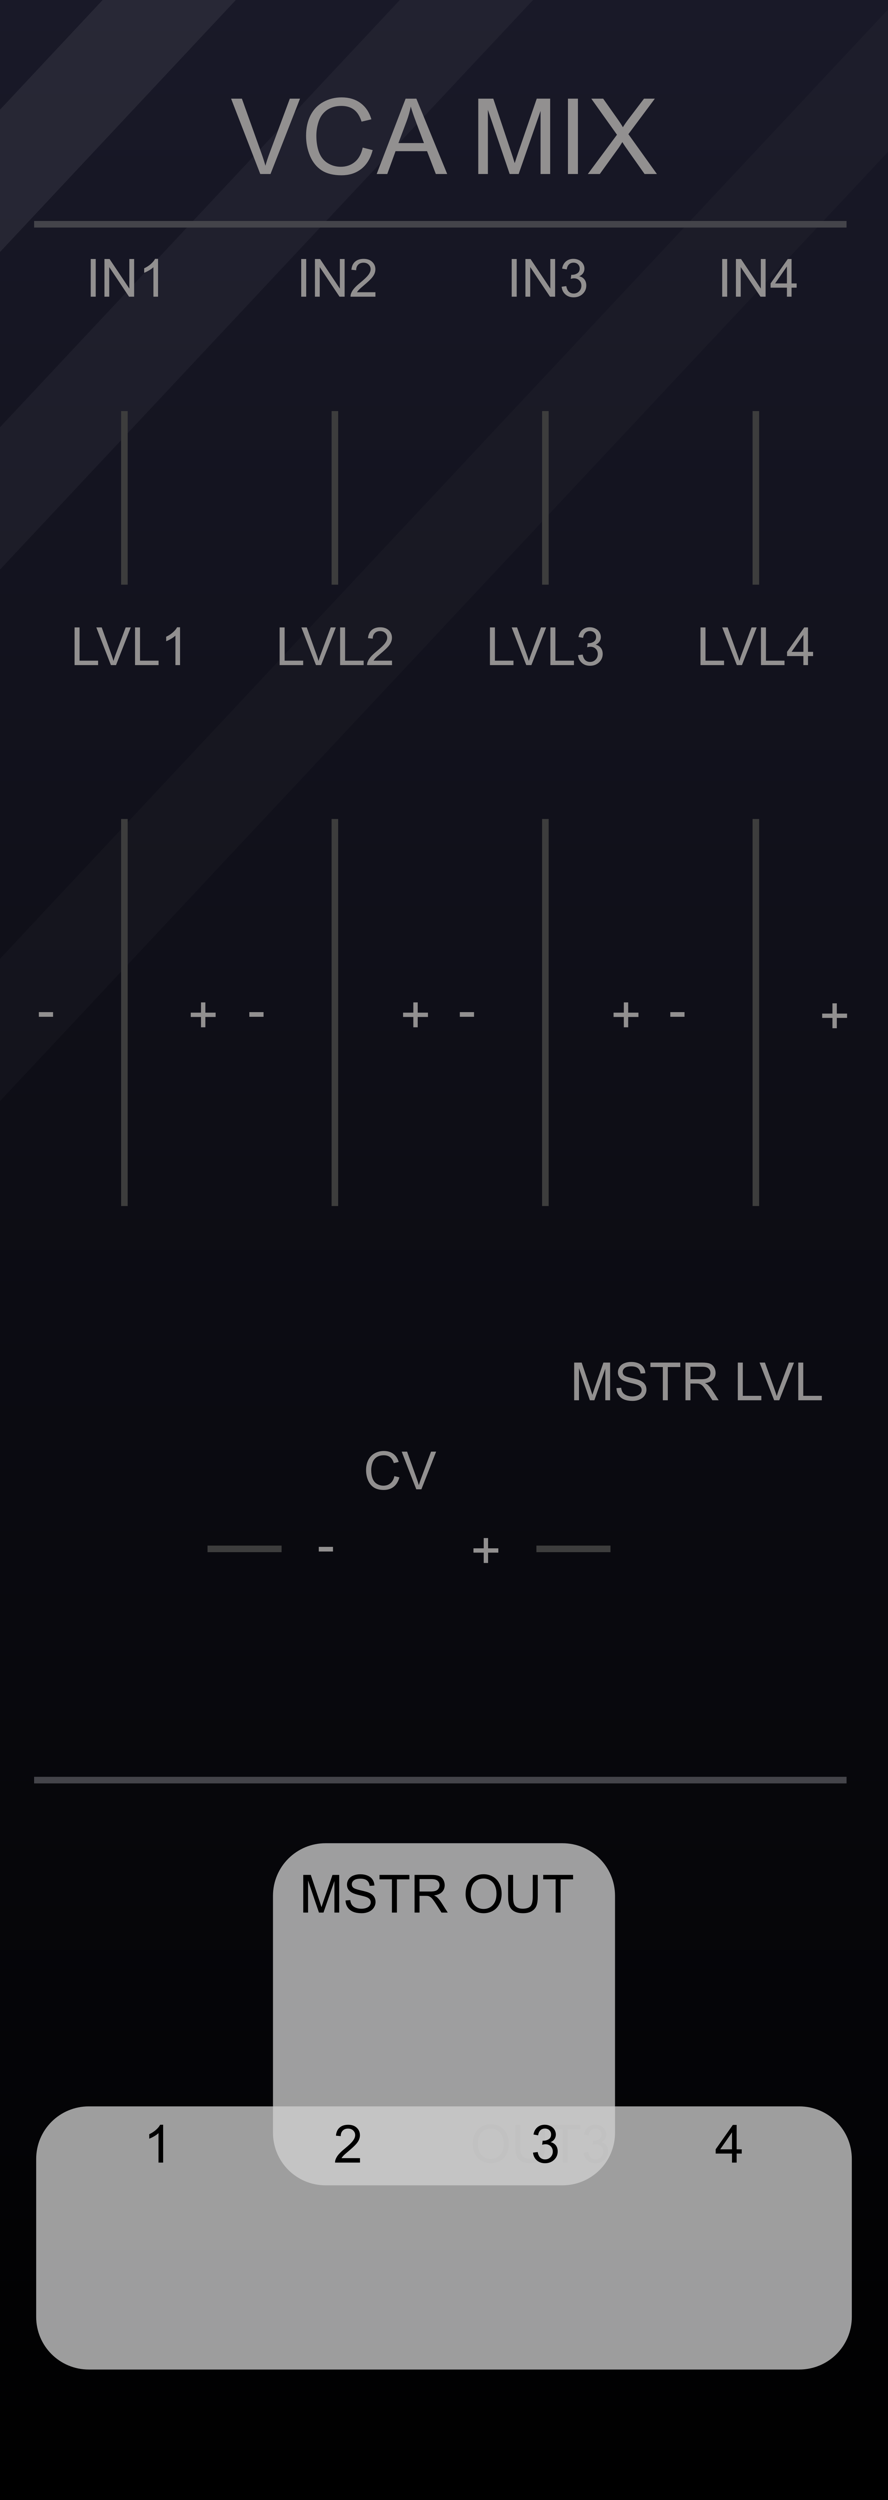 <?xml version="1.0" encoding="UTF-8" standalone="no"?>
<svg
   xmlns:dc="http://purl.org/dc/elements/1.1/"
   xmlns:cc="http://creativecommons.org/ns#"
   xmlns:rdf="http://www.w3.org/1999/02/22-rdf-syntax-ns#"
   xmlns:svg="http://www.w3.org/2000/svg"
   xmlns="http://www.w3.org/2000/svg"
   xmlns:xlink="http://www.w3.org/1999/xlink"
   xmlns:sodipodi="http://sodipodi.sourceforge.net/DTD/sodipodi-0.dtd"
   xmlns:inkscape="http://www.inkscape.org/namespaces/inkscape"
   width="135"
   height="380"
   viewBox="0 0 135 380"
   version="1.1"
   id="svg274"
   sodipodi:docname="VCMixer.svg"
   inkscape:version="0.92.5 (2060ec1f9f, 2020-04-08)">
  <rect x="0" y="0" width="135" height="380" fill="#808080" stroke="none"/>
  <sodipodi:namedview
     pagecolor="#ffffff"
     bordercolor="#666666"
     borderopacity="1"
     objecttolerance="10"
     gridtolerance="10"
     guidetolerance="10"
     inkscape:pageopacity="0"
     inkscape:pageshadow="2"
     inkscape:window-width="1920"
     inkscape:window-height="1026"
     id="namedview276"
     showgrid="false"
     inkscape:zoom="1.7566021"
     inkscape:cx="-2.277123"
     inkscape:cy="150.85943"
     inkscape:window-x="1920"
     inkscape:window-y="0"
     inkscape:window-maximized="1"
     inkscape:current-layer="svg274"
     inkscape:pagecheckerboard="0" />
  <defs
     id="defs7">
    <linearGradient
       id="b8b09e1c-faa9-4d01-91c8-df52100a3bde"
       x1="67.5"
       x2="67.5"
       y2="380"
       gradientUnits="userSpaceOnUse">
      <stop
         offset="0"
         stop-color="#ebebeb"
         id="stop2" />
      <stop
         offset="1"
         stop-color="#e1e1e1"
         id="stop4" />
    </linearGradient>
    <linearGradient
       inkscape:collect="always"
       id="linearGradient22215-5">
      <stop
         style="stop-color:#000000;stop-opacity:1"
         offset="0"
         id="stop22211" />
      <stop
         style="stop-color:#191928;stop-opacity:1"
         offset="1"
         id="stop22213" />
    </linearGradient>
    <linearGradient
       id="SVGID_3_"
       gradientUnits="userSpaceOnUse"
       x1="520.135"
       y1="-5410.4"
       x2="530.864"
       y2="-5410.4"
       gradientTransform="rotate(90,-2442.45,-2960.45)">
      <stop
         offset="0.011"
         style="stop-color:#4C4C4C"
         id="stop45383" />
      <stop
         offset="0.67"
         style="stop-color:#3b3b3b;stop-opacity:0"
         id="stop45385" />
    </linearGradient>
    <linearGradient
       id="SVGID_1_"
       gradientUnits="userSpaceOnUse"
       x1="519"
       y1="-5410.4"
       x2="532"
       y2="-5410.4"
       gradientTransform="rotate(90,-2442.45,-2960.45)">
      <stop
         offset="0.006"
         style="stop-color:#303030"
         id="stop45369" />
      <stop
         offset="1"
         style="stop-color:#222222"
         id="stop45371" />
    </linearGradient>
    <linearGradient
       id="SVGID_2_"
       gradientUnits="userSpaceOnUse"
       x1="519.687"
       y1="-5410.4"
       x2="531.311"
       y2="-5410.4"
       gradientTransform="rotate(90,-2442.45,-2960.45)">
      <stop
         offset="0.011"
         style="stop-color:#636363"
         id="stop45376" />
      <stop
         offset="1"
         style="stop-color:#2B2B2B"
         id="stop45378" />
    </linearGradient>
    <linearGradient
       id="SVGID_3_-3"
       gradientUnits="userSpaceOnUse"
       x1="520.135"
       y1="-5410.4"
       x2="530.864"
       y2="-5410.4"
       gradientTransform="rotate(90,-2442.45,-2960.45)">
      <stop
         offset="0.011"
         style="stop-color:#4C4C4C"
         id="stop45383-1" />
      <stop
         offset="1"
         style="stop-color:#3B3B3B"
         id="stop45385-69" />
    </linearGradient>
    <linearGradient
       inkscape:collect="always"
       xlink:href="#linearGradient22215-5"
       id="linearGradient22217-5-1-4"
       x1="105"
       y1="380"
       x2="105"
       y2="0"
       gradientUnits="userSpaceOnUse" />
    <linearGradient
       inkscape:collect="always"
       xlink:href="#linearGradient22215-5"
       id="linearGradient32630"
       gradientUnits="userSpaceOnUse"
       x1="105"
       y1="380"
       x2="105"
       y2="0" />
  </defs>
  <g
     id="ba5d43d3-4b1f-4edf-a122-4eca169245ef"
     data-name="components"
     inkscape:groupmode="layer"
     style="display:none">
    <circle
       id="ab945958-f475-46bc-8602-7f73e6a84dcf"
       data-name="Mix#PJ301MPort"
       cx="115.5"
       cy="190"
       r="5"
       style="fill:#0000ff" />
    <circle
       id="f9712053-c7a4-436f-9e2f-e461fad87923"
       data-name="In1#PJ301MPort"
       cx="19.5"
       cy="286"
       r="5"
       style="fill:#00ff00" />
    <circle
       id="a8eaa8f1-4924-48ef-a6d4-95eba4376882"
       data-name="In2#PJ301MPort"
       cx="51.5"
       cy="286"
       r="5"
       style="fill:#00ff00" />
    <circle
       id="b0710068-fe4b-400e-9548-72e58d143f03"
       data-name="In3#PJ301MPort"
       cx="83.5"
       cy="286"
       r="5"
       style="fill:#00ff00" />
    <circle
       id="a4d2fb07-0890-476d-aa8f-2b57501b5e07"
       data-name="MixCv#PJ301MPort"
       cx="19.5"
       cy="190"
       r="5"
       style="fill:#00ff00" />
    <circle
       id="a6d6ef05-7bec-4462-9eec-547d55a80f10"
       data-name="In4#PJ301MPort"
       cx="115.5"
       cy="285.89"
       r="5"
       style="fill:#00ff00" />
    <circle
       id="a80bd4b6-4896-48a1-b814-6a410b3f2efb"
       data-name="Cv1#PJ301MPort"
       cx="19.5"
       cy="237.842"
       r="5"
       style="fill:#00ff00" />
    <circle
       id="a8045a7b-17fb-4941-bca2-fbb2d9c83ea2"
       data-name="Cv2#PJ301MPort"
       cx="51.5"
       cy="237.842"
       r="5"
       style="fill:#00ff00" />
    <circle
       id="a7cb376c-2bb2-406d-b319-aee85419496e"
       data-name="Cv3#PJ301MPort"
       cx="83.5"
       cy="237.842"
       r="5"
       style="fill:#00ff00" />
    <circle
       id="bf8c91e1-6569-4921-8420-4dd4e20ecd51"
       data-name="Cv4#PJ301MPort"
       cx="115.5"
       cy="237.842"
       r="5"
       style="fill:#00ff00" />
    <circle
       id="b659fb95-a9e9-467b-a937-7499cfdd1607"
       data-name="Out2#PJ301MPort"
       cx="51.5"
       cy="334"
       r="5"
       style="fill:#0000ff" />
    <circle
       id="b579a35b-5a1b-49ec-b7b9-366d51d83247"
       data-name="Out1#PJ301MPort"
       cx="19.5"
       cy="334"
       r="5"
       style="fill:#0000ff" />
    <circle
       id="bb91e366-dfd9-4846-854e-ea995096c543"
       data-name="Out3#PJ301MPort"
       cx="83.5"
       cy="334"
       r="5"
       style="fill:#0000ff" />
    <circle
       id="b47a736e-942c-4d0d-9c32-7cf8fdbe2129"
       data-name="Out4#PJ301MPort"
       cx="115.5"
       cy="334"
       r="5"
       style="fill:#0000ff" />
    <circle
       id="a470ae3d-660e-45c8-b0bc-d017d4062386"
       data-name="Level1#LEDSlider"
       cx="19.5"
       cy="99.228"
       r="5"
       style="fill:#ff0000" />
    <circle
       id="e15660e3-0498-406d-98f1-efbc61853ce5"
       data-name="Level2#LEDSlider"
       cx="51.5"
       cy="99.228"
       r="5"
       style="fill:#ff0000" />
    <circle
       id="b92134b0-1334-4fef-bc78-cdc1284e06cc"
       data-name="Level3#LEDSlider"
       cx="83.5"
       cy="99.228"
       r="5"
       style="fill:#ff0000" />
    <circle
       id="a44b9ff8-4fa4-4110-a179-4e90dbae6b72"
       data-name="Level4#LEDSlider"
       cx="115.5"
       cy="99.228"
       r="5"
       style="fill:#ff0000" />
    <circle
       id="f7bd1b35-9c02-4541-921d-c7acfe7515a2"
       data-name="Mix#RoundBlackKnob"
       cx="67.251"
       cy="190.056"
       r="5"
       style="fill:#ff0000" />
  </g>
  <rect
     style="opacity:0.02;fill:#ffffff;stroke-width:0.638"
     id="rect18523-6"
     width="199.614"
     height="21.633"
     x="-263.408"
     y="-46.576"
     transform="matrix(0.683,-0.73,0,1,0,0)" />
  <g
     id="b3947816-d40f-41db-852f-d14f402c3ab2-9-4-9"
     data-name="FND BG"
     style="fill:url(#linearGradient22217-5-1-4);fill-opacity:1"
     transform="scale(1.286,1)">
    <rect
       width="105"
       height="380"
       fill="url(#b0234e08-fdca-44f0-b5b7-019b02f0775b)"
       id="rect9-9-5-1-5"
       style="fill:url(#linearGradient32630);fill-opacity:1"
       x="0"
       y="0" />
  </g>
  <rect
     style="opacity:0.02;fill:#ffffff;stroke-width:0.638"
     id="rect18523-6-7"
     width="199.614"
     height="21.633"
     x="1.4114101e-05"
     y="145.736"
     transform="matrix(0.683,-0.73,0,1,0,0)" />
  <path
     id="rect18523-8-7-7"
     style="opacity:0.04;fill:#ffffff;stroke-width:0.528"
     d="M 60.787,0 0,64.945 V 86.578 L 81.035,0 Z" />
  <path
     id="rect18523-8-8-5-3"
     style="opacity:0.07;fill:#ffffff;stroke-width:0.528"
     d="M 15.604,0 0,16.672 V 38.305 L 35.852,0 Z" />
  <rect
     style="fill:#44444a;fill-opacity:1;stroke-width:0.079"
     id="rect8523-8-1-0-7-1"
     width="123.511"
     height="1"
     x="5.187"
     y="33.588" />
  <rect
     style="fill:#44444a;fill-opacity:1;stroke-width:0.079"
     id="rect8523-8-1-1-8-2-3"
     width="123.511"
     height="1"
     x="5.187"
     y="270.076" />
  <g
     aria-label="VCA MIX"
     id="text14110-1-2-2-5-9"
     style="font-size:16px;line-height:1.25;fill:#929090">
    <path
       d="m 39.57,26.449 -4.438,-11.453 h 1.641 L 39.75,23.316 q 0.359,1 0.602,1.875 0.266,-0.938 0.617,-1.875 l 3.094,-8.32 h 1.547 L 41.125,26.449 Z"
       style="font-family:Arial;-inkscape-font-specification:Arial;text-align:center;text-anchor:middle"
       id="path70122" />
    <path
       d="m 55.141,22.433 1.516,0.383 q -0.477,1.867 -1.719,2.852 -1.234,0.977 -3.023,0.977 -1.852,0 -3.016,-0.75 -1.156,-0.758 -1.766,-2.188 -0.602,-1.43 -0.602,-3.07 0,-1.789 0.68,-3.117 0.688,-1.336 1.945,-2.023 1.266,-0.695 2.781,-0.695 1.719,0 2.891,0.875 1.172,0.875 1.633,2.461 l -1.492,0.352 q -0.398,-1.25 -1.156,-1.82 -0.758,-0.57 -1.906,-0.57 -1.32,0 -2.211,0.633 -0.883,0.633 -1.242,1.703 -0.359,1.062 -0.359,2.195 0,1.461 0.422,2.555 0.43,1.086 1.328,1.625 0.898,0.539 1.945,0.539 1.273,0 2.156,-0.734 0.883,-0.734 1.195,-2.18 z"
       style="font-family:Arial;-inkscape-font-specification:Arial;text-align:center;text-anchor:middle"
       id="path70124" />
    <path
       d="m 57.266,26.449 4.398,-11.453 h 1.633 l 4.688,11.453 h -1.727 l -1.336,-3.469 H 60.133 L 58.875,26.449 Z m 3.305,-4.703 h 3.883 l -1.195,-3.172 q -0.547,-1.445 -0.812,-2.375 -0.219,1.102 -0.617,2.188 z"
       style="font-family:Arial;-inkscape-font-specification:Arial;text-align:center;text-anchor:middle"
       id="path70126" />
    <path
       d="M 72.711,26.449 V 14.996 h 2.281 l 2.711,8.109 q 0.375,1.133 0.547,1.695 0.195,-0.625 0.609,-1.836 l 2.742,-7.969 h 2.039 v 11.453 h -1.461 v -9.586 l -3.328,9.586 h -1.367 l -3.312,-9.75 v 9.75 z"
       style="font-family:Arial;-inkscape-font-specification:Arial;text-align:center;text-anchor:middle"
       id="path70128" />
    <path
       d="M 86.344,26.449 V 14.996 h 1.516 v 11.453 z"
       style="font-family:Arial;-inkscape-font-specification:Arial;text-align:center;text-anchor:middle"
       id="path70130" />
    <path
       d="m 89.367,26.449 4.43,-5.969 -3.906,-5.484 h 1.805 l 2.078,2.938 q 0.648,0.914 0.922,1.406 0.383,-0.625 0.906,-1.305 l 2.305,-3.039 h 1.648 l -4.023,5.398 4.336,6.055 h -1.875 l -2.883,-4.086 q -0.242,-0.352 -0.5,-0.766 -0.383,0.625 -0.547,0.859 l -2.875,3.992 z"
       style="font-family:Arial;-inkscape-font-specification:Arial;text-align:center;text-anchor:middle"
       id="path70132" />
  </g>
  <path
     id="rect25890-0-7-1-0-1-4-6"
     style="fill:#d0d0d0;fill-opacity:0.753"
     d="m 13.5,360.168 h 108 c 4.432,0 8,-3.568 8,-8 v -24 c 0,-4.432 -3.568,-8 -8,-8 h -108 c -4.432,0 -8,3.568 -8,8 v 24 c 0,4.432 3.568,8 8,8 z"
     sodipodi:nodetypes="sssssssss" />
  <g
     aria-label="1"
     id="text14110-5-6-8-3-8-5-5-9-7-7-19"
     style="font-size:8px;line-height:1.25;fill:#000000;fill-opacity:1">
    <path
       d="m 24.801,328.711 h -0.703 v -4.48 q -0.254,0.242 -0.668,0.484 -0.41,0.242 -0.738,0.363 v -0.68 q 0.59,-0.277 1.031,-0.672 0.441,-0.395 0.625,-0.766 h 0.453 z"
       style="font-family:Arial;-inkscape-font-specification:Arial;text-align:center;text-anchor:middle;fill:#000000;fill-opacity:1"
       id="path69883"
       inkscape:connector-curvature="0" />
  </g>
  <g
     aria-label="OUT3"
     id="text14110-5-6-8-3-8-5-5-9-7-7-1"
     style="font-size:8px;line-height:1.25;fill:#929090">
    <path
       d="m 71.874,325.922 q 0,-1.426 0.766,-2.23 0.766,-0.809 1.977,-0.809 0.793,0 1.43,0.379 0.637,0.379 0.969,1.059 0.336,0.676 0.336,1.535 0,0.871 -0.352,1.559 -0.352,0.688 -0.996,1.043 -0.645,0.352 -1.391,0.352 -0.809,0 -1.445,-0.391 -0.637,-0.391 -0.965,-1.066 -0.328,-0.676 -0.328,-1.43 z m 0.781,0.012 q 0,1.035 0.555,1.633 0.559,0.594 1.398,0.594 0.855,0 1.406,-0.602 0.555,-0.602 0.555,-1.707 0,-0.699 -0.238,-1.219 -0.234,-0.523 -0.691,-0.809 -0.453,-0.289 -1.02,-0.289 -0.805,0 -1.387,0.555 -0.578,0.551 -0.578,1.844 z"
       style="font-family:Arial;-inkscape-font-specification:Arial;text-align:center;text-anchor:middle"
       id="path69886" />
    <path
       d="m 82.085,322.984 h 0.758 v 3.309 q 0,0.863 -0.195,1.371 -0.195,0.508 -0.707,0.828 -0.508,0.316 -1.336,0.316 -0.805,0 -1.316,-0.277 -0.512,-0.277 -0.73,-0.801 -0.219,-0.527 -0.219,-1.438 v -3.309 h 0.758 v 3.305 q 0,0.746 0.137,1.102 0.141,0.352 0.477,0.543 0.34,0.191 0.828,0.191 0.836,0 1.191,-0.379 0.355,-0.379 0.355,-1.457 z"
       style="font-family:Arial;-inkscape-font-specification:Arial;text-align:center;text-anchor:middle"
       id="path69888" />
    <path
       d="M 85.561,328.711 V 323.66 h -1.887 v -0.676 h 4.539 V 323.66 h -1.895 v 5.051 z"
       style="font-family:Arial;-inkscape-font-specification:Arial;text-align:center;text-anchor:middle"
       id="path69890" />
    <path
       d="m 88.71,327.199 0.703,-0.094 q 0.121,0.598 0.41,0.863 0.293,0.262 0.711,0.262 0.496,0 0.836,-0.344 0.344,-0.344 0.344,-0.852 0,-0.484 -0.316,-0.797 -0.316,-0.316 -0.805,-0.316 -0.199,0 -0.496,0.078 l 0.078,-0.617 q 0.07,0.008 0.113,0.008 0.449,0 0.809,-0.234 0.359,-0.234 0.359,-0.723 0,-0.387 -0.262,-0.641 -0.262,-0.254 -0.676,-0.254 -0.41,0 -0.684,0.258 -0.273,0.258 -0.352,0.773 l -0.703,-0.125 q 0.129,-0.707 0.586,-1.094 0.457,-0.391 1.137,-0.391 0.469,0 0.863,0.203 0.395,0.199 0.602,0.547 0.211,0.348 0.211,0.738 0,0.371 -0.199,0.676 -0.199,0.305 -0.59,0.484 0.508,0.117 0.789,0.488 0.281,0.367 0.281,0.922 0,0.75 -0.547,1.273 -0.547,0.52 -1.383,0.52 -0.754,0 -1.254,-0.449 -0.496,-0.449 -0.566,-1.164 z"
       style="font-family:Arial;-inkscape-font-specification:Arial;text-align:center;text-anchor:middle"
       id="path69892" />
  </g>
  <g
     aria-label="LVL1"
     id="text14110-5-6-7-9-6-2-1-9"
     style="font-size:8px;line-height:1.25;fill:#929090">
    <path
       d="m 11.337,101.096 v -5.727 h 0.758 v 5.051 h 2.82 v 0.676 z"
       style="font-family:Arial;-inkscape-font-specification:Arial;text-align:center;text-anchor:middle"
       id="path70135" />
    <path
       d="m 16.861,101.096 -2.219,-5.727 h 0.82 l 1.488,4.16 q 0.18,0.5 0.301,0.938 0.133,-0.469 0.309,-0.938 l 1.547,-4.16 h 0.773 l -2.242,5.727 z"
       style="font-family:Arial;-inkscape-font-specification:Arial;text-align:center;text-anchor:middle"
       id="path70137" />
    <path
       d="m 20.529,101.096 v -5.727 h 0.758 v 5.051 h 2.82 v 0.676 z"
       style="font-family:Arial;-inkscape-font-specification:Arial;text-align:center;text-anchor:middle"
       id="path70139" />
    <path
       d="m 27.373,101.096 h -0.703 v -4.48 q -0.254,0.242 -0.668,0.484 -0.41,0.242 -0.738,0.363 v -0.68 q 0.59,-0.277 1.031,-0.672 0.441,-0.395 0.625,-0.766 h 0.453 z"
       style="font-family:Arial;-inkscape-font-specification:Arial;text-align:center;text-anchor:middle"
       id="path70141" />
  </g>
  <g
     aria-label="+"
     id="text14110-5-6-7-7-9-4-49-2"
     style="font-size:8px;line-height:1.25;fill:#929090"
     transform="translate(111.903,1.983)">
    <path
       d="m -81.345,154.166 v -1.57 h -1.559 v -0.656 h 1.559 v -1.559 h 0.664 v 1.559 h 1.559 v 0.656 h -1.559 v 1.57 z"
       style="font-family:Arial;-inkscape-font-specification:Arial"
       id="path14657-02-7-34" />
  </g>
  <g
     aria-label="-"
     id="text14110-5-6-7-7-9-1-5-5-0"
     style="font-size:8px;line-height:1.25;fill:#929090"
     transform="translate(115.037,1.983)">
    <path
       d="m -109.131,152.568 v -0.707 h 2.16 v 0.707 z"
       style="font-family:Arial;-inkscape-font-specification:Arial"
       id="path14660-28-35-1" />
  </g>
  <rect
     style="fill:#3d3d3d;fill-opacity:1;fill-rule:nonzero;stroke:none;stroke-width:0.943;stroke-opacity:1"
     id="rect58277-7-2-25-4"
     width="58.833"
     height="1"
     x="-183.317"
     y="18.411"
     transform="rotate(-90)" />
  <path
     id="rect58277-7-2-25-4-2"
     style="fill:#3d3d3d;stroke-width:0.632"
     transform="rotate(-90)"
     d="m -88.868,18.411 h 26.384 v 1 h -26.384 z" />
  <path
     id="rect58277-7-2-25-4-2-8"
     style="fill:#3d3d3d;stroke-width:0.632"
     transform="rotate(-90)"
     d="m -88.868,50.411 h 26.384 v 1 h -26.384 z" />
  <path
     id="rect58277-7-2-25-4-2-8-8"
     style="fill:#3d3d3d;stroke-width:0.632"
     transform="rotate(-90)"
     d="m -88.868,82.411 h 26.384 v 1 h -26.384 z" />
  <path
     id="rect58277-7-2-25-4-2-8-8-0"
     style="fill:#3d3d3d;stroke-width:0.632"
     transform="rotate(-90)"
     d="m -88.868,114.411 h 26.384 v 1 h -26.384 z" />
  <g
     aria-label="LVL2"
     id="text14110-5-6-7-9-6-2-1-0-8"
     style="font-size:8px;line-height:1.25;fill:#929090">
    <path
       d="m 42.513,101.096 v -5.727 h 0.758 v 5.051 h 2.82 v 0.676 z"
       style="font-family:Arial;-inkscape-font-specification:Arial;text-align:center;text-anchor:middle"
       id="path70148" />
    <path
       d="m 48.037,101.096 -2.219,-5.727 h 0.82 l 1.488,4.16 q 0.18,0.5 0.301,0.938 0.133,-0.469 0.309,-0.938 l 1.547,-4.16 h 0.773 l -2.242,5.727 z"
       style="font-family:Arial;-inkscape-font-specification:Arial;text-align:center;text-anchor:middle"
       id="path70150" />
    <path
       d="m 51.705,101.096 v -5.727 h 0.758 v 5.051 h 2.82 v 0.676 z"
       style="font-family:Arial;-inkscape-font-specification:Arial;text-align:center;text-anchor:middle"
       id="path70152" />
    <path
       d="m 59.595,100.42 v 0.676 h -3.785 q -0.008,-0.254 0.082,-0.488 0.145,-0.387 0.461,-0.762 0.32,-0.375 0.922,-0.867 0.934,-0.766 1.262,-1.211 0.328,-0.449 0.328,-0.848 0,-0.418 -0.301,-0.703 -0.297,-0.289 -0.777,-0.289 -0.508,0 -0.812,0.305 -0.305,0.305 -0.309,0.844 l -0.723,-0.074 q 0.074,-0.809 0.559,-1.23 0.484,-0.426 1.301,-0.426 0.824,0 1.305,0.457 0.48,0.457 0.48,1.133 0,0.344 -0.141,0.676 -0.141,0.332 -0.469,0.699 -0.324,0.367 -1.082,1.008 -0.633,0.531 -0.812,0.723 -0.18,0.188 -0.297,0.379 z"
       style="font-family:Arial;-inkscape-font-specification:Arial;text-align:center;text-anchor:middle"
       id="path70154" />
  </g>
  <g
     aria-label="+"
     id="text14110-5-6-7-7-9-4-49-6-6"
     style="font-size:8px;line-height:1.25;fill:#929090"
     transform="translate(144.183,1.983)">
    <path
       d="m -81.345,154.166 v -1.57 h -1.559 v -0.656 h 1.559 v -1.559 h 0.664 v 1.559 h 1.559 v 0.656 h -1.559 v 1.57 z"
       style="font-family:Arial;-inkscape-font-specification:Arial"
       id="path14657-02-7-3-3" />
  </g>
  <g
     aria-label="-"
     id="text14110-5-6-7-7-9-1-5-5-1-2"
     style="font-size:8px;line-height:1.25;fill:#929090"
     transform="translate(147.037,1.983)">
    <path
       d="m -109.131,152.568 v -0.707 h 2.16 v 0.707 z"
       style="font-family:Arial;-inkscape-font-specification:Arial"
       id="path14660-28-35-0-1" />
  </g>
  <rect
     style="fill:#3d3d3d;fill-opacity:1;fill-rule:nonzero;stroke:none;stroke-width:0.943;stroke-opacity:1"
     id="rect58277-7-2-25-7-9"
     width="58.833"
     height="1"
     x="-183.317"
     y="50.411"
     transform="rotate(-90)" />
  <g
     aria-label="LVL3"
     id="text14110-5-6-7-9-6-2-1-0-3-7"
     style="font-size:8px;line-height:1.25;fill:#929090">
    <path
       d="m 74.484,101.096 v -5.727 h 0.758 v 5.051 h 2.82 v 0.676 z"
       style="font-family:Arial;-inkscape-font-specification:Arial;text-align:center;text-anchor:middle"
       id="path70157" />
    <path
       d="m 80.007,101.096 -2.219,-5.727 h 0.82 l 1.488,4.16 q 0.18,0.5 0.301,0.938 0.133,-0.469 0.309,-0.938 l 1.547,-4.16 h 0.773 l -2.242,5.727 z"
       style="font-family:Arial;-inkscape-font-specification:Arial;text-align:center;text-anchor:middle"
       id="path70159" />
    <path
       d="m 83.675,101.096 v -5.727 h 0.758 v 5.051 h 2.82 v 0.676 z"
       style="font-family:Arial;-inkscape-font-specification:Arial;text-align:center;text-anchor:middle"
       id="path70161" />
    <path
       d="m 87.875,99.584 0.703,-0.094 q 0.121,0.598 0.41,0.863 0.293,0.262 0.711,0.262 0.496,0 0.836,-0.344 0.344,-0.344 0.344,-0.852 0,-0.484 -0.316,-0.797 -0.316,-0.316 -0.805,-0.316 -0.199,0 -0.496,0.078 l 0.078,-0.617 q 0.07,0.008 0.113,0.008 0.449,0 0.809,-0.234 0.359,-0.234 0.359,-0.723 0,-0.387 -0.262,-0.641 -0.262,-0.254 -0.676,-0.254 -0.41,0 -0.684,0.258 -0.273,0.258 -0.352,0.773 l -0.703,-0.125 q 0.129,-0.707 0.586,-1.094 0.457,-0.391 1.137,-0.391 0.469,0 0.863,0.203 0.395,0.199 0.602,0.547 0.211,0.348 0.211,0.738 0,0.371 -0.199,0.676 -0.199,0.305 -0.59,0.484 0.508,0.117 0.789,0.488 0.281,0.367 0.281,0.922 0,0.75 -0.547,1.273 -0.547,0.52 -1.383,0.52 -0.754,0 -1.254,-0.449 -0.496,-0.449 -0.566,-1.164 z"
       style="font-family:Arial;-inkscape-font-specification:Arial;text-align:center;text-anchor:middle"
       id="path70163" />
  </g>
  <g
     aria-label="+"
     id="text14110-5-6-7-7-9-4-49-6-1-1"
     style="font-size:8px;line-height:1.25;fill:#929090"
     transform="translate(176.183,1.983)">
    <path
       d="m -81.345,154.166 v -1.57 h -1.559 v -0.656 h 1.559 v -1.559 h 0.664 v 1.559 h 1.559 v 0.656 h -1.559 v 1.57 z"
       style="font-family:Arial;-inkscape-font-specification:Arial"
       id="path14657-02-7-3-2-6" />
  </g>
  <g
     aria-label="-"
     id="text14110-5-6-7-7-9-1-5-5-1-6-9"
     style="font-size:8px;line-height:1.25;fill:#929090"
     transform="translate(179.037,1.983)">
    <path
       d="m -109.131,152.568 v -0.707 h 2.16 v 0.707 z"
       style="font-family:Arial;-inkscape-font-specification:Arial"
       id="path14660-28-35-0-0-2" />
  </g>
  <rect
     style="fill:#3d3d3d;fill-opacity:1;fill-rule:nonzero;stroke:none;stroke-width:0.943;stroke-opacity:1"
     id="rect58277-7-2-25-7-8-2"
     width="58.833"
     height="1"
     x="-183.317"
     y="82.411"
     transform="rotate(-90)" />
  <g
     aria-label="MSTR LVL"
     id="text14110-5-6-7-9-6-9"
     style="font-size:8px;line-height:1.25;fill:#929090">
    <path
       d="m 87.289,212.839 v -5.727 h 1.141 l 1.355,4.055 q 0.188,0.566 0.273,0.848 0.098,-0.312 0.305,-0.918 l 1.371,-3.984 h 1.02 v 5.727 h -0.73 v -4.793 l -1.664,4.793 h -0.684 l -1.656,-4.875 v 4.875 z"
       style="font-family:Arial;-inkscape-font-specification:Arial"
       id="path70059" />
    <path
       d="m 93.719,210.999 0.715,-0.062 q 0.051,0.43 0.234,0.707 0.188,0.273 0.578,0.445 0.391,0.168 0.879,0.168 0.434,0 0.766,-0.129 0.332,-0.129 0.492,-0.352 0.164,-0.227 0.164,-0.492 0,-0.27 -0.156,-0.469 -0.156,-0.203 -0.516,-0.34 -0.23,-0.09 -1.02,-0.277 -0.789,-0.191 -1.105,-0.359 -0.41,-0.215 -0.613,-0.531 -0.199,-0.32 -0.199,-0.715 0,-0.434 0.246,-0.809 0.246,-0.379 0.719,-0.574 0.473,-0.195 1.051,-0.195 0.637,0 1.121,0.207 0.488,0.203 0.75,0.602 0.262,0.398 0.281,0.902 l -0.727,0.055 q -0.059,-0.543 -0.398,-0.82 -0.336,-0.277 -0.996,-0.277 -0.688,0 -1.004,0.254 -0.312,0.25 -0.312,0.605 0,0.309 0.223,0.508 0.219,0.199 1.141,0.41 0.926,0.207 1.27,0.363 0.5,0.23 0.738,0.586 0.238,0.352 0.238,0.812 0,0.457 -0.262,0.863 -0.262,0.402 -0.754,0.629 -0.488,0.223 -1.102,0.223 -0.777,0 -1.305,-0.227 -0.523,-0.227 -0.824,-0.68 -0.297,-0.457 -0.312,-1.031 z"
       style="font-family:Arial;-inkscape-font-specification:Arial"
       id="path70061" />
    <path
       d="m 100.769,212.839 v -5.051 h -1.887 v -0.676 h 4.539 v 0.676 h -1.895 v 5.051 z"
       style="font-family:Arial;-inkscape-font-specification:Arial"
       id="path70063" />
    <path
       d="m 104.211,212.839 v -5.727 h 2.539 q 0.766,0 1.164,0.156 0.398,0.152 0.637,0.543 0.238,0.391 0.238,0.863 0,0.609 -0.395,1.027 -0.395,0.418 -1.219,0.531 0.301,0.145 0.457,0.285 0.332,0.305 0.629,0.762 l 0.996,1.559 h -0.953 l -0.758,-1.191 q -0.332,-0.516 -0.547,-0.789 -0.215,-0.273 -0.387,-0.383 -0.168,-0.109 -0.344,-0.152 -0.129,-0.027 -0.422,-0.027 h -0.879 v 2.543 z m 0.758,-3.199 h 1.629 q 0.52,0 0.812,-0.105 0.293,-0.109 0.445,-0.344 0.152,-0.238 0.152,-0.516 0,-0.406 -0.297,-0.668 -0.293,-0.262 -0.93,-0.262 h -1.812 z"
       style="font-family:Arial;-inkscape-font-specification:Arial"
       id="path70065" />
    <path
       d="m 112.168,212.839 v -5.727 h 0.758 v 5.051 h 2.82 v 0.676 z"
       style="font-family:Arial;-inkscape-font-specification:Arial"
       id="path70067" />
    <path
       d="m 117.691,212.839 -2.219,-5.727 h 0.82 l 1.488,4.16 q 0.18,0.5 0.301,0.938 0.133,-0.469 0.309,-0.938 l 1.547,-4.16 h 0.773 l -2.242,5.727 z"
       style="font-family:Arial;-inkscape-font-specification:Arial"
       id="path70069" />
    <path
       d="m 121.359,212.839 v -5.727 h 0.758 v 5.051 h 2.82 v 0.676 z"
       style="font-family:Arial;-inkscape-font-specification:Arial"
       id="path70071" />
  </g>
  <g
     aria-label="CV"
     id="text14110-5-6-7-9-6-3-2"
     style="font-size:8px;line-height:1.25;fill:#929090">
    <path
       d="m 59.958,224.367 0.758,0.191 q -0.238,0.934 -0.859,1.426 -0.617,0.488 -1.512,0.488 -0.926,0 -1.508,-0.375 -0.578,-0.379 -0.883,-1.094 -0.301,-0.715 -0.301,-1.535 0,-0.895 0.34,-1.559 0.344,-0.668 0.973,-1.012 0.633,-0.348 1.391,-0.348 0.859,0 1.445,0.438 0.586,0.438 0.816,1.23 l -0.746,0.176 q -0.199,-0.625 -0.578,-0.91 -0.379,-0.285 -0.953,-0.285 -0.66,0 -1.105,0.316 -0.441,0.316 -0.621,0.852 -0.18,0.531 -0.18,1.098 0,0.73 0.211,1.277 0.215,0.543 0.664,0.812 0.449,0.27 0.973,0.27 0.637,0 1.078,-0.367 0.441,-0.367 0.598,-1.09 z"
       style="font-family:Arial;-inkscape-font-specification:Arial;text-align:center;text-anchor:middle"
       id="path70036" />
    <path
       d="m 63.286,226.375 -2.219,-5.727 h 0.82 l 1.488,4.16 q 0.18,0.5 0.301,0.938 0.133,-0.469 0.309,-0.938 l 1.547,-4.16 h 0.773 l -2.242,5.727 z"
       style="font-family:Arial;-inkscape-font-specification:Arial;text-align:center;text-anchor:middle"
       id="path70038" />
  </g>
  <g
     aria-label="+"
     id="text14110-5-6-7-7-9-3"
     style="font-size:8px;line-height:1.25;fill:#929090"
     transform="translate(154.883,83.404)">
    <path
       d="m -81.345,154.166 v -1.57 h -1.559 v -0.656 h 1.559 v -1.559 h 0.664 v 1.559 h 1.559 v 0.656 h -1.559 v 1.57 z"
       style="font-family:Arial;-inkscape-font-specification:Arial"
       id="path14657-5" />
  </g>
  <g
     aria-label="-"
     id="text14110-5-6-7-7-9-1-8"
     style="font-size:8px;line-height:1.25;fill:#929090"
     transform="translate(157.594,83.261)">
    <path
       d="m -109.131,152.568 v -0.707 h 2.16 v 0.707 z"
       style="font-family:Arial;-inkscape-font-specification:Arial"
       id="path14660-24" />
  </g>
  <rect
     style="fill:#3d3d3d;fill-opacity:1;fill-rule:nonzero;stroke:none;stroke-width:0.413;stroke-opacity:1"
     id="rect58277-7-8"
     width="11.258"
     height="1"
     x="31.551"
     y="234.93" />
  <rect
     style="fill:#3d3d3d;fill-opacity:1;fill-rule:nonzero;stroke:none;stroke-width:0.413;stroke-opacity:1"
     id="rect58277-7-8-9"
     width="11.258"
     height="1"
     x="81.551"
     y="234.93" />
  <g
     aria-label="LVL4"
     id="text14110-5-6-7-9-6-2-1-0-3-6-5"
     style="font-size:8px;line-height:1.25;fill:#929090">
    <path
       d="m 106.496,101.096 v -5.727 h 0.758 v 5.051 h 2.82 v 0.676 z"
       style="font-family:Arial;-inkscape-font-specification:Arial;text-align:center;text-anchor:middle"
       id="path70166" />
    <path
       d="m 112.019,101.096 -2.219,-5.727 h 0.82 l 1.488,4.16 q 0.18,0.5 0.301,0.938 0.133,-0.469 0.309,-0.938 l 1.547,-4.16 h 0.773 l -2.242,5.727 z"
       style="font-family:Arial;-inkscape-font-specification:Arial;text-align:center;text-anchor:middle"
       id="path70168" />
    <path
       d="m 115.687,101.096 v -5.727 h 0.758 v 5.051 h 2.82 v 0.676 z"
       style="font-family:Arial;-inkscape-font-specification:Arial;text-align:center;text-anchor:middle"
       id="path70170" />
    <path
       d="m 122.136,101.096 v -1.371 h -2.484 v -0.645 l 2.613,-3.711 h 0.574 v 3.711 h 0.773 v 0.645 h -0.773 v 1.371 z m 0,-2.016 V 96.498 l -1.793,2.582 z"
       style="font-family:Arial;-inkscape-font-specification:Arial;text-align:center;text-anchor:middle"
       id="path70172" />
  </g>
  <g
     aria-label="+"
     id="text14110-5-6-7-7-9-4-49-6-1-3-0"
     style="font-size:8px;line-height:1.25;fill:#929090"
     transform="translate(207.898,2.125)">
    <path
       d="m -81.345,154.166 v -1.57 h -1.559 v -0.656 h 1.559 v -1.559 h 0.664 v 1.559 h 1.559 v 0.656 h -1.559 v 1.57 z"
       style="font-family:Arial;-inkscape-font-specification:Arial"
       id="path14657-02-7-3-2-5-1" />
  </g>
  <g
     aria-label="-"
     id="text14110-5-6-7-7-9-1-5-5-1-6-8-0"
     style="font-size:8px;line-height:1.25;fill:#929090"
     transform="translate(211.037,1.983)">
    <path
       d="m -109.131,152.568 v -0.707 h 2.16 v 0.707 z"
       style="font-family:Arial;-inkscape-font-specification:Arial"
       id="path14660-28-35-0-0-1-6" />
  </g>
  <rect
     style="fill:#3d3d3d;fill-opacity:1;fill-rule:nonzero;stroke:none;stroke-width:0.943;stroke-opacity:1"
     id="rect58277-7-2-25-7-8-0-5"
     width="58.833"
     height="1"
     x="-183.317"
     y="114.411"
     transform="rotate(-90)" />
  <g
     aria-label="IN1"
     id="text14110-5-6-7-9-6-3-9-8-6-1-3"
     style="font-size:8px;line-height:1.25;fill:#929090">
    <path
       d="m 13.794,45.096 v -5.727 h 0.758 v 5.727 z"
       style="font-family:Arial;-inkscape-font-specification:Arial;text-align:center;text-anchor:middle"
       id="path70175" />
    <path
       d="m 15.88,45.096 v -5.727 h 0.777 l 3.008,4.496 v -4.496 h 0.727 v 5.727 h -0.777 l -3.008,-4.5 v 4.5 z"
       style="font-family:Arial;-inkscape-font-specification:Arial;text-align:center;text-anchor:middle"
       id="path70177" />
    <path
       d="m 24.028,45.096 h -0.703 v -4.48 q -0.254,0.242 -0.668,0.484 -0.41,0.242 -0.738,0.363 v -0.68 q 0.59,-0.277 1.031,-0.672 0.441,-0.395 0.625,-0.766 h 0.453 z"
       style="font-family:Arial;-inkscape-font-specification:Arial;text-align:center;text-anchor:middle"
       id="path70179" />
  </g>
  <g
     aria-label="IN2"
     id="text14110-5-6-7-9-6-3-9-8-6-1-3-4"
     style="font-size:8px;line-height:1.25;fill:#929090">
    <path
       d="m 45.794,45.096 v -5.727 h 0.758 v 5.727 z"
       style="font-family:Arial;-inkscape-font-specification:Arial;text-align:center;text-anchor:middle"
       id="path70182" />
    <path
       d="m 47.88,45.096 v -5.727 h 0.777 l 3.008,4.496 v -4.496 h 0.727 v 5.727 h -0.777 l -3.008,-4.5 v 4.5 z"
       style="font-family:Arial;-inkscape-font-specification:Arial;text-align:center;text-anchor:middle"
       id="path70184" />
    <path
       d="m 57.075,44.42 v 0.676 h -3.785 q -0.008,-0.254 0.082,-0.488 0.145,-0.387 0.461,-0.762 0.32,-0.375 0.922,-0.867 0.934,-0.766 1.262,-1.211 0.328,-0.449 0.328,-0.848 0,-0.418 -0.301,-0.703 -0.297,-0.289 -0.777,-0.289 -0.508,0 -0.812,0.305 -0.305,0.305 -0.309,0.844 l -0.723,-0.074 q 0.074,-0.809 0.559,-1.23 0.484,-0.426 1.301,-0.426 0.824,0 1.305,0.457 0.48,0.457 0.48,1.133 0,0.344 -0.141,0.676 -0.141,0.332 -0.469,0.699 -0.324,0.367 -1.082,1.008 -0.633,0.531 -0.812,0.723 -0.18,0.188 -0.297,0.379 z"
       style="font-family:Arial;-inkscape-font-specification:Arial;text-align:center;text-anchor:middle"
       id="path70186" />
  </g>
  <g
     aria-label="IN3"
     id="text14110-5-6-7-9-6-3-9-8-6-1-3-4-8"
     style="font-size:8px;line-height:1.25;fill:#929090">
    <path
       d="m 77.794,45.096 v -5.727 h 0.758 v 5.727 z"
       style="font-family:Arial;-inkscape-font-specification:Arial;text-align:center;text-anchor:middle"
       id="path70189" />
    <path
       d="m 79.88,45.096 v -5.727 h 0.777 l 3.008,4.496 v -4.496 h 0.727 v 5.727 h -0.777 l -3.008,-4.5 v 4.5 z"
       style="font-family:Arial;-inkscape-font-specification:Arial;text-align:center;text-anchor:middle"
       id="path70191" />
    <path
       d="m 85.383,43.584 0.703,-0.094 q 0.121,0.598 0.41,0.863 0.293,0.262 0.711,0.262 0.496,0 0.836,-0.344 0.344,-0.344 0.344,-0.852 0,-0.484 -0.316,-0.797 -0.316,-0.316 -0.805,-0.316 -0.199,0 -0.496,0.078 l 0.078,-0.617 q 0.07,0.008 0.113,0.008 0.449,0 0.809,-0.234 0.359,-0.234 0.359,-0.723 0,-0.387 -0.262,-0.641 -0.262,-0.254 -0.676,-0.254 -0.41,0 -0.684,0.258 -0.273,0.258 -0.352,0.773 l -0.703,-0.125 q 0.129,-0.707 0.586,-1.094 0.457,-0.391 1.137,-0.391 0.469,0 0.863,0.203 0.395,0.199 0.602,0.547 0.211,0.348 0.211,0.738 0,0.371 -0.199,0.676 -0.199,0.305 -0.59,0.484 0.508,0.117 0.789,0.488 0.281,0.367 0.281,0.922 0,0.75 -0.547,1.273 -0.547,0.52 -1.383,0.52 -0.754,0 -1.254,-0.449 -0.496,-0.449 -0.566,-1.164 z"
       style="font-family:Arial;-inkscape-font-specification:Arial;text-align:center;text-anchor:middle"
       id="path70193" />
  </g>
  <g
     aria-label="IN4"
     id="text14110-5-6-7-9-6-3-9-8-6-1-3-4-8-6"
     style="font-size:8px;line-height:1.25;fill:#929090">
    <path
       d="m 109.794,45.096 v -5.727 h 0.758 v 5.727 z"
       style="font-family:Arial;-inkscape-font-specification:Arial;text-align:center;text-anchor:middle"
       id="path70196" />
    <path
       d="m 111.88,45.096 v -5.727 h 0.777 l 3.008,4.496 v -4.496 h 0.727 v 5.727 h -0.777 l -3.008,-4.5 v 4.5 z"
       style="font-family:Arial;-inkscape-font-specification:Arial;text-align:center;text-anchor:middle"
       id="path70198" />
    <path
       d="m 119.633,45.096 v -1.371 h -2.484 v -0.645 l 2.613,-3.711 h 0.574 v 3.711 H 121.11 v 0.645 h -0.773 v 1.371 z m 0,-2.016 V 40.498 l -1.793,2.582 z"
       style="font-family:Arial;-inkscape-font-specification:Arial;text-align:center;text-anchor:middle"
       id="path70200" />
  </g>
  <path
     id="rect25890-0-7-1-0-1-4-9"
     style="fill:#d0d0d0;fill-opacity:0.753"
     d="m 49.5,280.168 h 36 c 4.432,0 8,3.568 8,8 v 36 c 0,4.432 -3.568,8 -8,8 h -36 c -4.432,0 -8,-3.568 -8,-8 v -36 c 0,-4.432 3.568,-8 8,-8 z"
     sodipodi:nodetypes="sssssssss" />
  <g
     aria-label="MSTR OUT"
     id="text14110-5-6-8-3-8-5-5-9-9"
     style="font-size:8px;line-height:1.25;fill:#000000;fill-opacity:1">
    <path
       d="m 46.104,290.711 v -5.727 h 1.141 l 1.355,4.055 q 0.188,0.566 0.273,0.848 0.098,-0.312 0.305,-0.918 l 1.371,-3.984 h 1.02 v 5.727 h -0.73 v -4.793 l -1.664,4.793 h -0.684 l -1.656,-4.875 v 4.875 z"
       style="font-family:Arial;-inkscape-font-specification:Arial;text-align:end;text-anchor:end;fill:#000000;fill-opacity:1"
       id="path69895"
       inkscape:connector-curvature="0" />
    <path
       d="m 52.533,288.871 0.715,-0.062 q 0.051,0.43 0.234,0.707 0.188,0.273 0.578,0.445 0.391,0.168 0.879,0.168 0.434,0 0.766,-0.129 0.332,-0.129 0.492,-0.352 0.164,-0.227 0.164,-0.492 0,-0.27 -0.156,-0.469 -0.156,-0.203 -0.516,-0.34 -0.23,-0.09 -1.02,-0.277 -0.789,-0.191 -1.105,-0.359 -0.41,-0.215 -0.613,-0.531 -0.199,-0.32 -0.199,-0.715 0,-0.434 0.246,-0.809 0.246,-0.379 0.719,-0.574 0.473,-0.195 1.051,-0.195 0.637,0 1.121,0.207 0.488,0.203 0.75,0.602 0.262,0.398 0.281,0.902 l -0.727,0.055 q -0.059,-0.543 -0.398,-0.82 -0.336,-0.277 -0.996,-0.277 -0.688,0 -1.004,0.254 -0.312,0.25 -0.312,0.605 0,0.309 0.223,0.508 0.219,0.199 1.141,0.41 0.926,0.207 1.27,0.363 0.5,0.23 0.738,0.586 0.238,0.352 0.238,0.812 0,0.457 -0.262,0.863 -0.262,0.402 -0.754,0.629 -0.488,0.223 -1.102,0.223 -0.777,0 -1.305,-0.227 -0.523,-0.227 -0.824,-0.68 -0.297,-0.457 -0.312,-1.031 z"
       style="font-family:Arial;-inkscape-font-specification:Arial;text-align:end;text-anchor:end;fill:#000000;fill-opacity:1"
       id="path69897"
       inkscape:connector-curvature="0" />
    <path
       d="M 59.584,290.711 V 285.66 h -1.887 v -0.676 h 4.539 V 285.66 h -1.895 v 5.051 z"
       style="font-family:Arial;-inkscape-font-specification:Arial;text-align:end;text-anchor:end;fill:#000000;fill-opacity:1"
       id="path69899"
       inkscape:connector-curvature="0" />
    <path
       d="m 63.025,290.711 v -5.727 h 2.539 q 0.766,0 1.164,0.156 0.398,0.152 0.637,0.543 0.238,0.391 0.238,0.863 0,0.609 -0.395,1.027 -0.395,0.418 -1.219,0.531 0.301,0.145 0.457,0.285 0.332,0.305 0.629,0.762 l 0.996,1.559 h -0.953 l -0.758,-1.191 q -0.332,-0.516 -0.547,-0.789 -0.215,-0.273 -0.387,-0.383 -0.168,-0.109 -0.344,-0.152 -0.129,-0.027 -0.422,-0.027 h -0.879 v 2.543 z m 0.758,-3.199 h 1.629 q 0.52,0 0.812,-0.105 0.293,-0.109 0.445,-0.344 0.152,-0.238 0.152,-0.516 0,-0.406 -0.297,-0.668 -0.293,-0.262 -0.93,-0.262 h -1.812 z"
       style="font-family:Arial;-inkscape-font-specification:Arial;text-align:end;text-anchor:end;fill:#000000;fill-opacity:1"
       id="path69901"
       inkscape:connector-curvature="0" />
    <path
       d="m 70.783,287.922 q 0,-1.426 0.766,-2.23 0.766,-0.809 1.977,-0.809 0.793,0 1.43,0.379 0.637,0.379 0.969,1.059 0.336,0.676 0.336,1.535 0,0.871 -0.352,1.559 -0.352,0.688 -0.996,1.043 -0.645,0.352 -1.391,0.352 -0.809,0 -1.445,-0.391 -0.637,-0.391 -0.965,-1.066 -0.328,-0.676 -0.328,-1.43 z m 0.781,0.012 q 0,1.035 0.555,1.633 0.559,0.594 1.398,0.594 0.855,0 1.406,-0.602 0.555,-0.602 0.555,-1.707 0,-0.699 -0.238,-1.219 -0.234,-0.523 -0.691,-0.809 -0.453,-0.289 -1.02,-0.289 -0.805,0 -1.387,0.555 -0.578,0.551 -0.578,1.844 z"
       style="font-family:Arial;-inkscape-font-specification:Arial;text-align:end;text-anchor:end;fill:#000000;fill-opacity:1"
       id="path69903"
       inkscape:connector-curvature="0" />
    <path
       d="m 80.994,284.984 h 0.758 v 3.309 q 0,0.863 -0.195,1.371 -0.195,0.508 -0.707,0.828 -0.508,0.316 -1.336,0.316 -0.805,0 -1.316,-0.277 -0.512,-0.277 -0.73,-0.801 -0.219,-0.527 -0.219,-1.438 v -3.309 h 0.758 v 3.305 q 0,0.746 0.137,1.102 0.141,0.352 0.477,0.543 0.34,0.191 0.828,0.191 0.836,0 1.191,-0.379 0.355,-0.379 0.355,-1.457 z"
       style="font-family:Arial;-inkscape-font-specification:Arial;text-align:end;text-anchor:end;fill:#000000;fill-opacity:1"
       id="path69905"
       inkscape:connector-curvature="0" />
    <path
       d="M 84.471,290.711 V 285.66 h -1.887 v -0.676 h 4.539 V 285.66 h -1.895 v 5.051 z"
       style="font-family:Arial;-inkscape-font-specification:Arial;text-align:end;text-anchor:end;fill:#000000;fill-opacity:1"
       id="path69907"
       inkscape:connector-curvature="0" />
  </g>
  <g
     aria-label="2"
     id="text14110-5-6-8-3-8-5-5-9-7-7"
     style="font-size:8px;line-height:1.25;fill:#000000;fill-opacity:1">
    <path
       d="m 54.726,328.035 v 0.676 h -3.785 q -0.008,-0.254 0.082,-0.488 0.145,-0.387 0.461,-0.762 0.32,-0.375 0.922,-0.867 0.934,-0.766 1.262,-1.211 0.328,-0.449 0.328,-0.848 0,-0.418 -0.301,-0.703 -0.297,-0.289 -0.777,-0.289 -0.508,0 -0.812,0.305 -0.305,0.305 -0.309,0.844 l -0.723,-0.074 q 0.074,-0.809 0.559,-1.23 0.484,-0.426 1.301,-0.426 0.824,0 1.305,0.457 0.48,0.457 0.48,1.133 0,0.344 -0.141,0.676 -0.141,0.332 -0.469,0.699 -0.324,0.367 -1.082,1.008 -0.633,0.531 -0.812,0.723 -0.18,0.188 -0.297,0.379 z"
       style="font-family:Arial;-inkscape-font-specification:Arial;text-align:center;text-anchor:middle;fill:#000000;fill-opacity:1"
       id="path69910"
       inkscape:connector-curvature="0" />
  </g>
  <g
     aria-label="3"
     id="text14110-5-6-8-3-8-5-5-9-7-7-3"
     style="font-size:8px;line-height:1.25;fill:#000000;fill-opacity:1">
    <path
       d="m 81.035,327.199 0.703,-0.094 q 0.121,0.598 0.41,0.863 0.293,0.262 0.711,0.262 0.496,0 0.836,-0.344 0.344,-0.344 0.344,-0.852 0,-0.484 -0.316,-0.797 -0.316,-0.316 -0.805,-0.316 -0.199,0 -0.496,0.078 l 0.078,-0.617 q 0.07,0.008 0.113,0.008 0.449,0 0.809,-0.234 0.359,-0.234 0.359,-0.723 0,-0.387 -0.262,-0.641 -0.262,-0.254 -0.676,-0.254 -0.41,0 -0.684,0.258 -0.273,0.258 -0.352,0.773 l -0.703,-0.125 q 0.129,-0.707 0.586,-1.094 0.457,-0.391 1.137,-0.391 0.469,0 0.863,0.203 0.395,0.199 0.602,0.547 0.211,0.348 0.211,0.738 0,0.371 -0.199,0.676 -0.199,0.305 -0.59,0.484 0.508,0.117 0.789,0.488 0.281,0.367 0.281,0.922 0,0.75 -0.547,1.273 -0.547,0.52 -1.383,0.52 -0.754,0 -1.254,-0.449 -0.496,-0.449 -0.566,-1.164 z"
       style="font-family:Arial;-inkscape-font-specification:Arial;text-align:center;text-anchor:middle;fill:#000000;fill-opacity:1"
       id="path69913"
       inkscape:connector-curvature="0" />
  </g>
  <g
     aria-label="4"
     id="text14110-5-6-8-3-8-5-5-9-7-7-3-3"
     style="font-size:8px;line-height:1.25;fill:#000000;fill-opacity:1">
    <path
       d="m 111.285,328.711 v -1.371 h -2.484 v -0.645 l 2.613,-3.711 h 0.574 v 3.711 h 0.773 v 0.645 h -0.773 v 1.371 z m 0,-2.016 v -2.582 l -1.793,2.582 z"
       style="font-family:Arial;-inkscape-font-specification:Arial;text-align:center;text-anchor:middle;fill:#000000;fill-opacity:1"
       id="path69916"
       inkscape:connector-curvature="0" />
  </g>
</svg>
